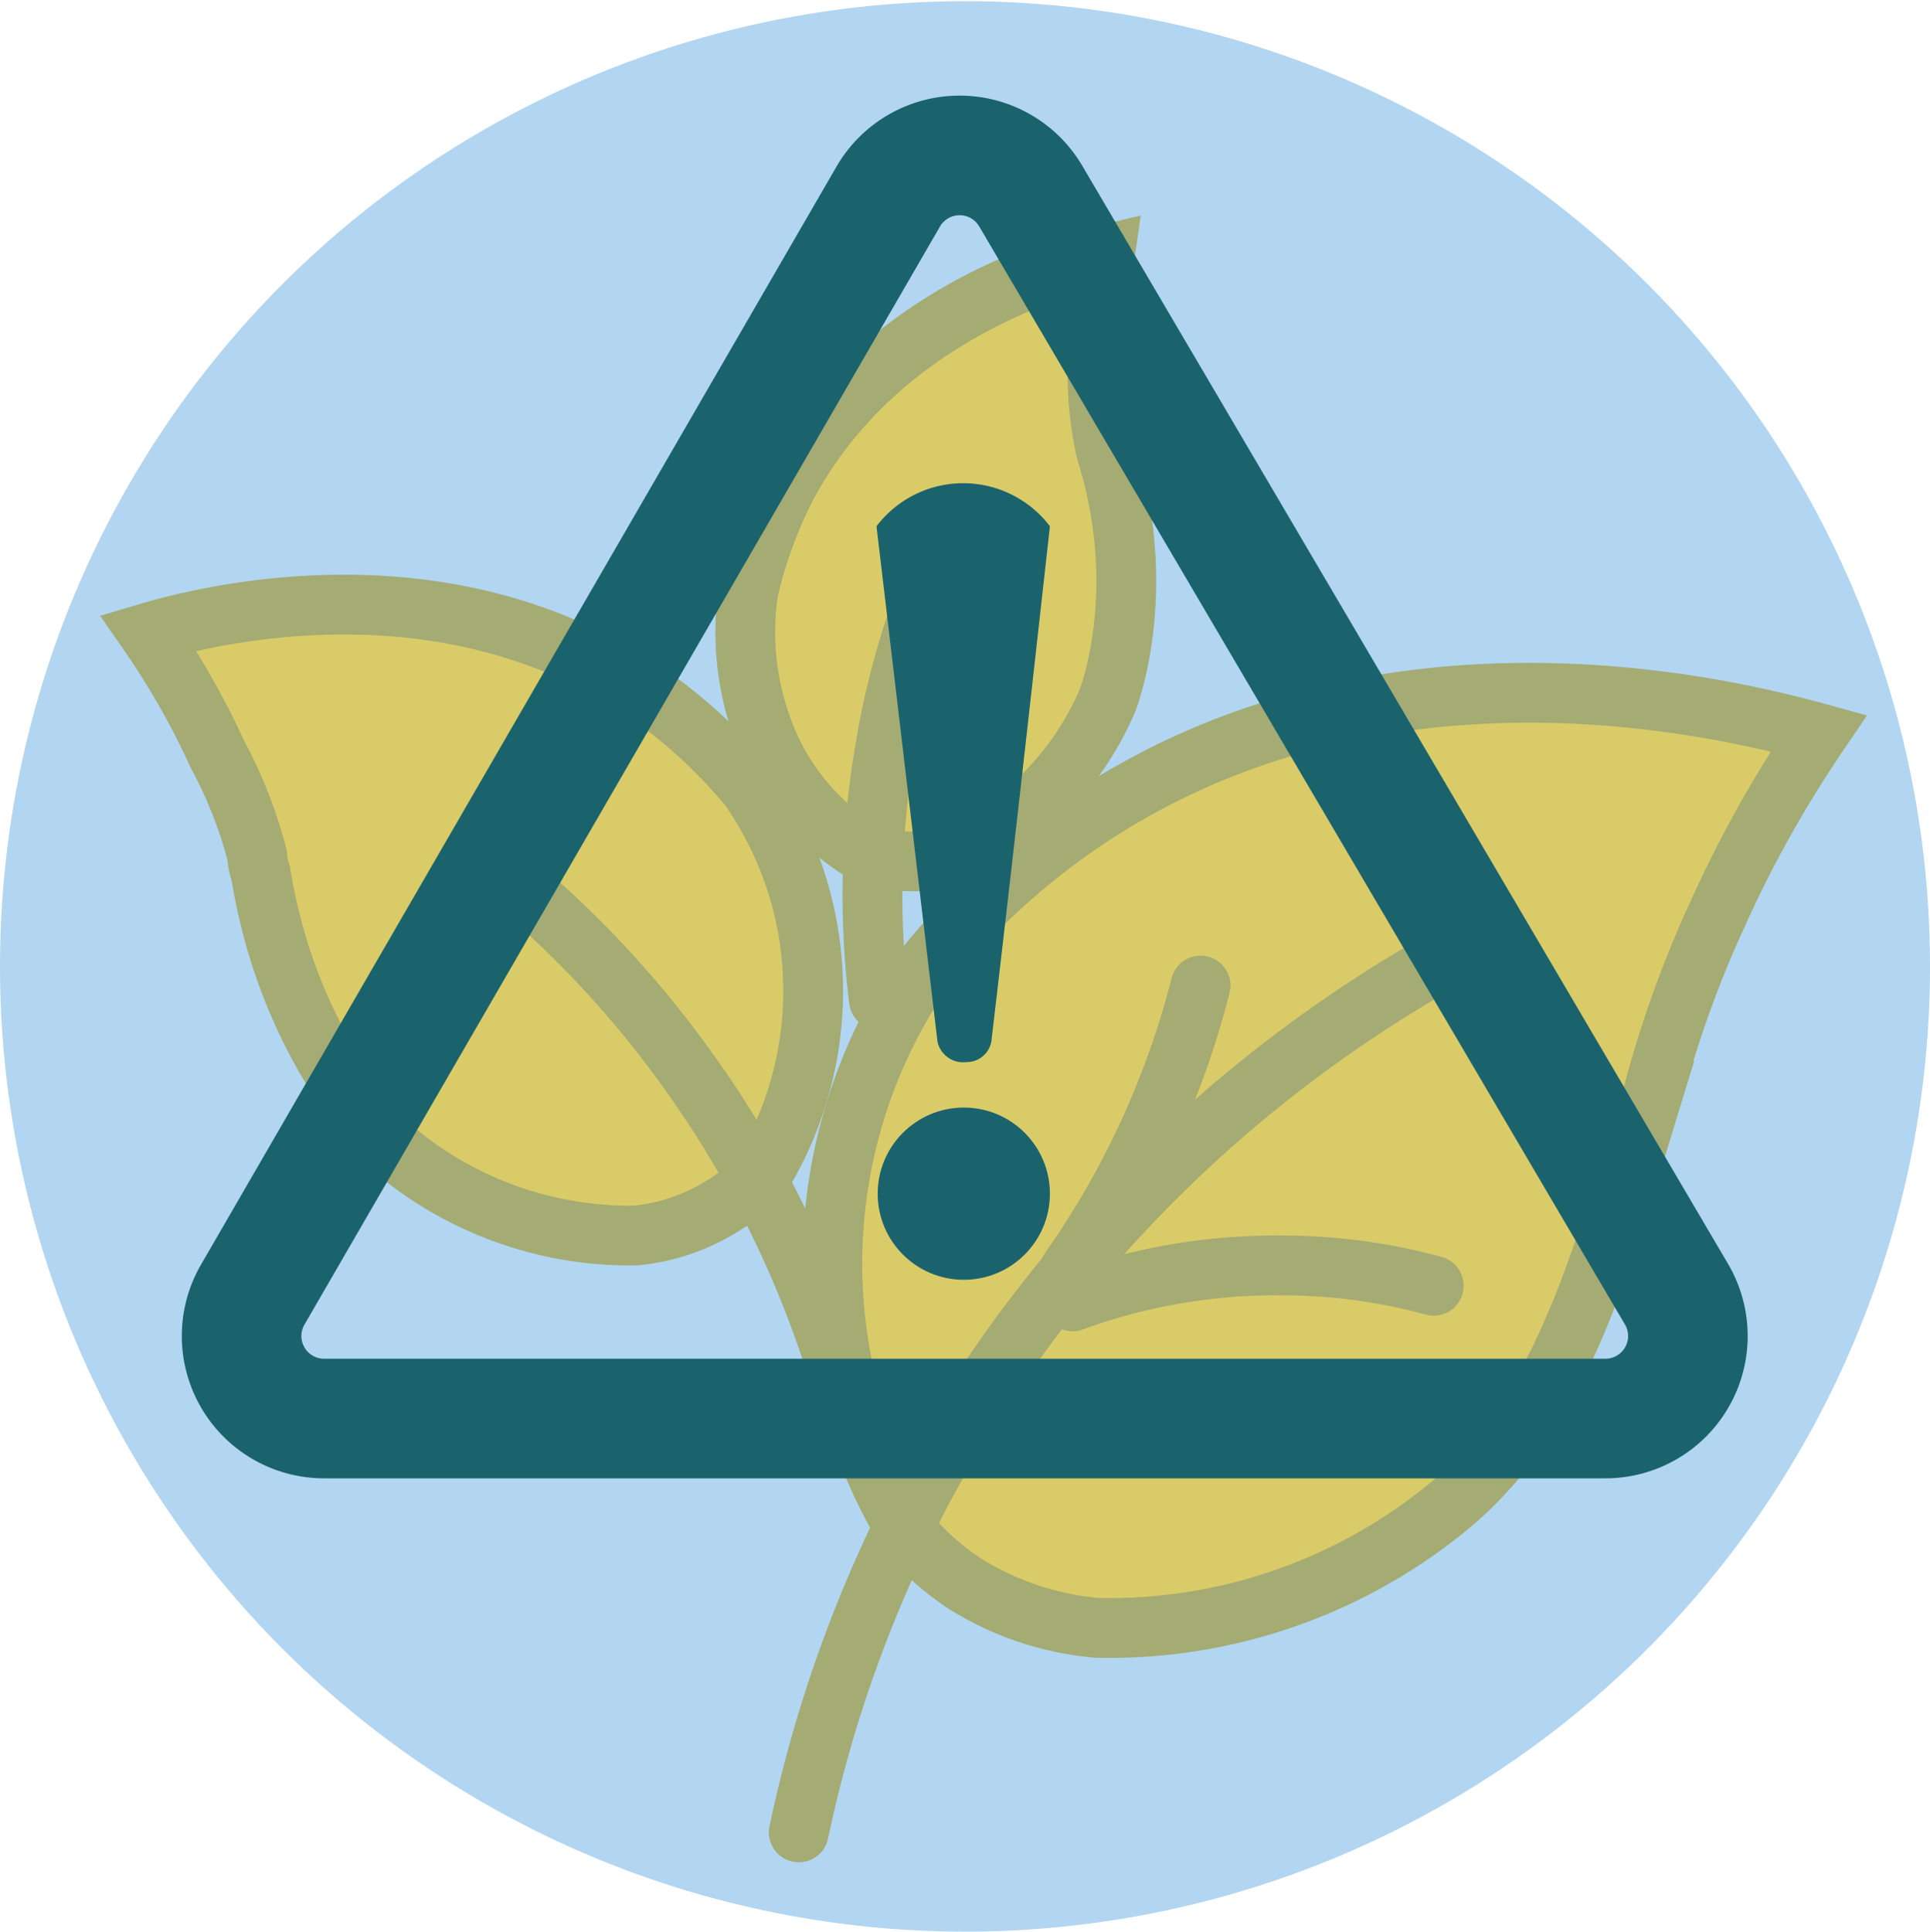 <svg xmlns="http://www.w3.org/2000/svg" viewBox="0 0 161.4 161.5">
  <defs>
    <style>
      .cls-1 {
        fill: #b2d6f1;
      }

      .cls-2 {
        opacity: 0.81;
      }

      .cls-3 {
        fill: #e3c94a;
      }

      .cls-3, .cls-4 {
        stroke: #a0a156;
        stroke-width: 5px;
      }

      .cls-3, .cls-4, .cls-6 {
        stroke-miterlimit: 10;
      }

      .cls-4, .cls-5, .cls-6 {
        fill: none;
      }

      .cls-4 {
        stroke-linecap: round;
      }

      .cls-6 {
        stroke: #1a636d;
        stroke-width: 10px;
      }

      .cls-7 {
        fill: #1a636d;
      }
    </style>
  </defs>
  <g id="Layer_2" data-name="Layer 2">
    <g id="Layer_2-2" data-name="Layer 2">
      <g>
        <g>
          <circle class="cls-1" cx="80.7" cy="80.8" r="80.7"/>
          <g class="cls-2">
            <g>
              <path class="cls-3" d="M63.9,97.9l-.3.4a15.8,15.8,0,0,1-3.3,2.6,16.6,16.6,0,0,1-7.2,2.4,30.7,30.7,0,0,1-19.8-6.9s-9-7.9-11.5-23.4a5.1,5.1,0,0,1-.3-1.5,37.7,37.7,0,0,0-3.3-8.4,66,66,0,0,0-5.8-10.2c5.4-1.6,25.2-6.4,41.9,5.2a42.4,42.4,0,0,1,8.4,7.8,29.7,29.7,0,0,1,1.2,32Z"/>
              <path class="cls-4" d="M40.2,71.5A85.3,85.3,0,0,1,57.1,88.9a87.4,87.4,0,0,1,12.4,24"/>
            </g>
            <g>
              <path class="cls-3" d="M75.8,128a1,1,0,0,0,.5.6,21.7,21.7,0,0,0,4.7,4,25,25,0,0,0,10.7,3.5,44.7,44.7,0,0,0,29.5-10.2c9.5-7.9,12.7-20.4,17.1-34.7a91.7,91.7,0,0,1,5.3-14.7,99.4,99.4,0,0,1,8.5-15.2c-8-2.2-37.3-9.4-62.1,7.8A61.1,61.1,0,0,0,77.5,80.7,43.4,43.4,0,0,0,75.8,128Z"/>
              <path class="cls-4" d="M66.8,153.2a109.8,109.8,0,0,1,10.7-29.3,111.9,111.9,0,0,1,45.1-44.7"/>
              <path class="cls-4" d="M100.4,82.4a70.2,70.2,0,0,1-2.9,8.9,71.3,71.3,0,0,1-8,14.8"/>
              <path class="cls-4" d="M119.9,107.5a47.9,47.9,0,0,0-12.6-1.7,49.5,49.5,0,0,0-17.6,3"/>
            </g>
            <g>
              <path class="cls-3" d="M72.3,71.3l.4.2a11.7,11.7,0,0,0,3,.5,11.2,11.2,0,0,0,5.7-1.2A25,25,0,0,0,92.6,58.6s3.5-8.7.1-20.2a11,11,0,0,1-.3-1.1,29.7,29.7,0,0,1-.6-6.9,60.3,60.3,0,0,1,.6-9.1c-4.2,1-19.2,5.3-26.7,19.5a38.5,38.5,0,0,0-3.1,8.5,23.4,23.4,0,0,0,1.9,13.4A20.1,20.1,0,0,0,72.3,71.3Z"/>
              <path class="cls-4" d="M79.7,44.5A67.5,67.5,0,0,0,74,62.7a71.5,71.5,0,0,0-.5,20.9"/>
            </g>
          </g>
          <circle class="cls-5" cx="80.7" cy="80.7" r="80.7"/>
        </g>
        <g>
          <path class="cls-6" d="M21.1,108.3,74.3,16.4a6.9,6.9,0,0,1,11.9,0l54,91.8a6.9,6.9,0,0,1-5.9,10.4H27.1A6.9,6.9,0,0,1,21.1,108.3Z"/>
          <g>
            <path class="cls-7" d="M82.9,87.1a2.1,2.1,0,0,1-2.1,1.7,2.2,2.2,0,0,1-2.4-1.7L73.3,44a9.1,9.1,0,0,1,14.5,0C86.2,58.4,84.6,72.7,82.9,87.1Z"/>
            <circle class="cls-7" cx="80.6" cy="99.8" r="7.2"/>
          </g>
        </g>
      </g>
    </g>
  </g>
</svg>
